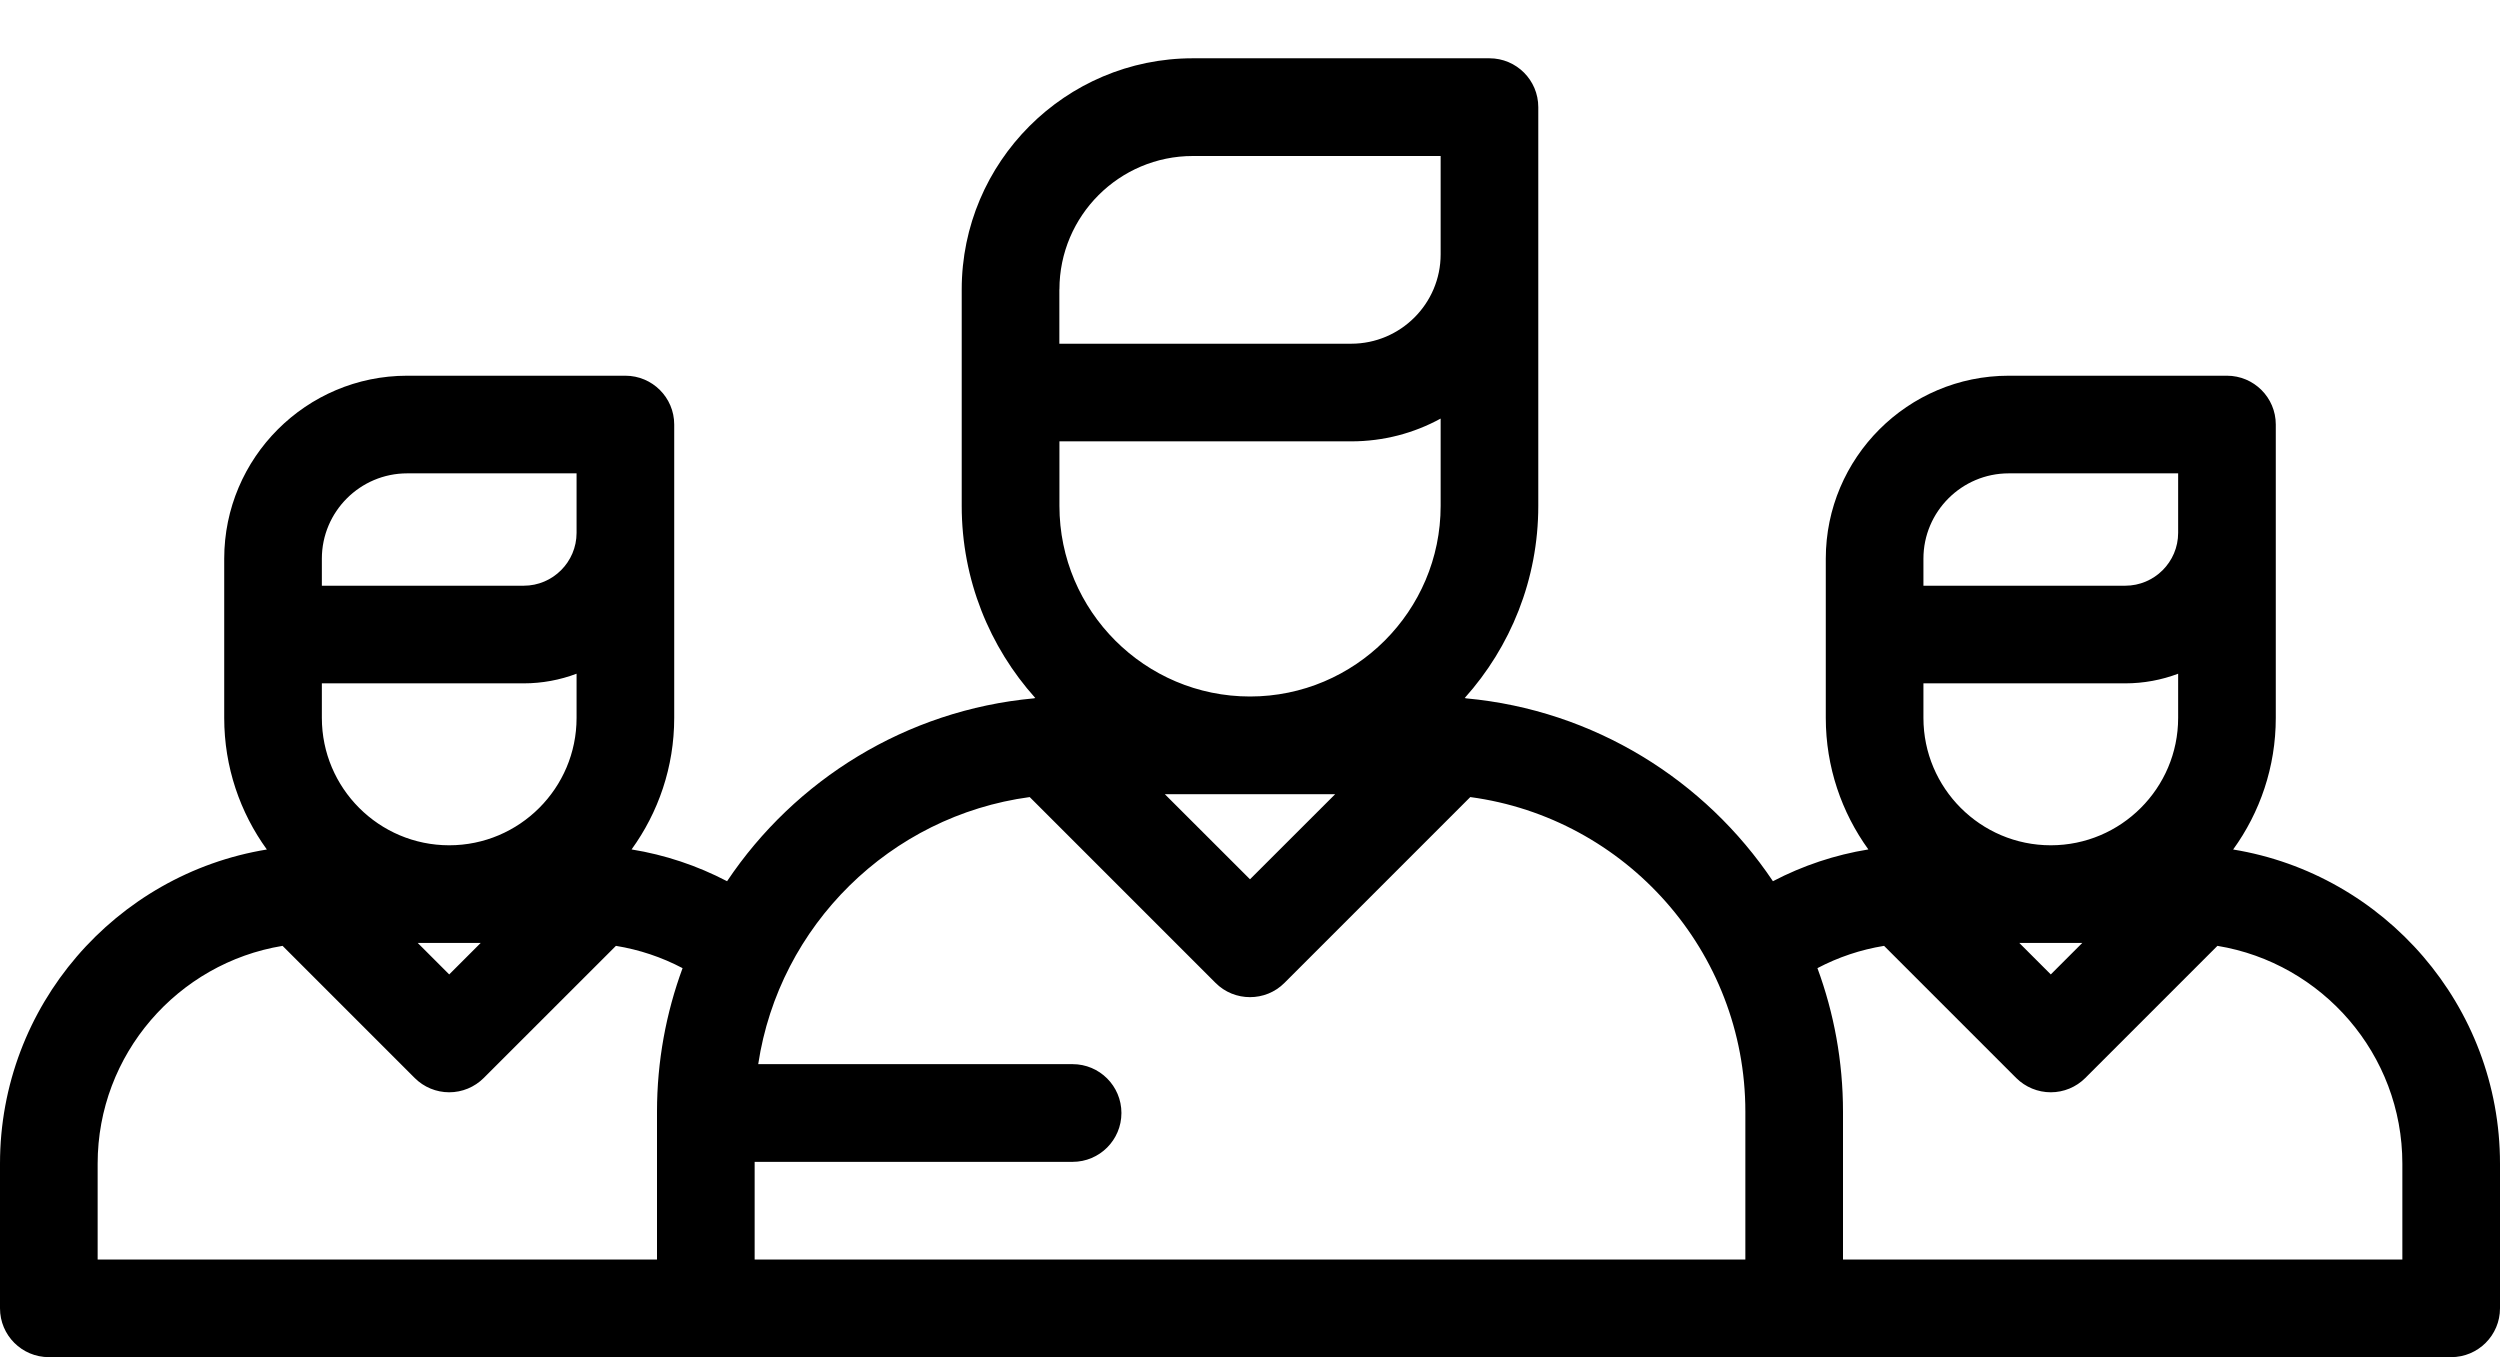 <svg width="35" height="19" viewBox="0 0 35 19" fill="none" xmlns="http://www.w3.org/2000/svg">
<path d="M31.264 11.893C31.639 11.375 31.861 10.738 31.861 10.051V5.943C31.861 5.566 31.555 5.26 31.177 5.26H28.122C26.71 5.26 25.561 6.409 25.561 7.821V10.051C25.561 10.738 25.783 11.374 26.157 11.892C25.69 11.968 25.24 12.118 24.821 12.337C23.871 10.919 22.315 9.942 20.527 9.777C20.52 9.775 20.513 9.774 20.506 9.772C21.146 9.058 21.536 8.115 21.536 7.083V1.5C21.536 1.122 21.23 0.816 20.852 0.816H16.7C14.916 0.816 13.464 2.268 13.464 4.052V7.083C13.464 8.115 13.854 9.058 14.494 9.772C14.487 9.774 14.48 9.775 14.473 9.777C12.685 9.942 11.128 10.92 10.179 12.337C9.759 12.118 9.31 11.968 8.842 11.892C9.217 11.374 9.439 10.738 9.439 10.051V5.943C9.439 5.566 9.133 5.26 8.755 5.26H5.7C4.288 5.26 3.139 6.409 3.139 7.821V10.051C3.139 10.739 3.361 11.375 3.736 11.893C1.62 12.239 0 14.079 0 16.291V18.316C0 18.694 0.306 19 0.684 19H34.316C34.694 19 35 18.694 35 18.316V16.291C35 14.079 33.38 12.239 31.264 11.893ZM4.506 7.821C4.506 7.163 5.042 6.627 5.7 6.627H8.072V7.46C8.072 7.868 7.74 8.2 7.332 8.2H4.506V7.821ZM4.506 9.567H7.332C7.592 9.567 7.841 9.519 8.072 9.432V10.051C8.072 11.034 7.272 11.834 6.289 11.834C5.306 11.834 4.506 11.034 4.506 10.051V9.567ZM6.73 13.201L6.289 13.642L5.848 13.201H6.73ZM9.198 15.564V17.633H1.367V16.291C1.367 14.758 2.49 13.483 3.956 13.242L5.806 15.092C5.934 15.22 6.108 15.292 6.289 15.292C6.47 15.292 6.644 15.22 6.772 15.092L8.623 13.242C8.949 13.295 9.264 13.4 9.556 13.554C9.325 14.181 9.198 14.858 9.198 15.564ZM17.5 9.751C16.029 9.751 14.832 8.554 14.832 7.083V6.179H18.917C19.37 6.179 19.797 6.064 20.169 5.86V7.083C20.169 8.554 18.971 9.751 17.5 9.751ZM18.692 11.119L17.5 12.31L16.308 11.119H18.692ZM14.831 4.052H14.832C14.832 3.022 15.67 2.184 16.7 2.184H20.169V3.561C20.169 4.251 19.607 4.812 18.917 4.812H14.831V4.052ZM24.435 17.633H23.105H11.895H10.565V16.266H15.016C15.394 16.266 15.7 15.96 15.7 15.582C15.7 15.204 15.394 14.898 15.016 14.898H10.615C10.908 12.956 12.463 11.422 14.416 11.159L17.017 13.76C17.15 13.894 17.325 13.96 17.5 13.96C17.675 13.96 17.85 13.894 17.983 13.76L20.584 11.159C22.755 11.451 24.435 13.315 24.435 15.564V17.633ZM26.928 7.821C26.928 7.163 27.464 6.627 28.122 6.627H30.494V7.46C30.494 7.868 30.162 8.2 29.753 8.2H26.928V7.821ZM26.928 9.567H29.753C30.014 9.567 30.263 9.519 30.494 9.432V10.051C30.494 11.034 29.694 11.834 28.711 11.834C27.728 11.834 26.928 11.034 26.928 10.051V9.567ZM29.152 13.201L28.711 13.642L28.27 13.201H29.152ZM25.802 17.633V15.564C25.802 14.858 25.675 14.181 25.444 13.554C25.736 13.4 26.05 13.295 26.377 13.242L28.227 15.092C28.356 15.22 28.53 15.292 28.711 15.292C28.892 15.292 29.066 15.22 29.194 15.092L31.044 13.242C32.51 13.483 33.633 14.758 33.633 16.291V17.633H25.802Z" fill="currentColor"/>
</svg>
